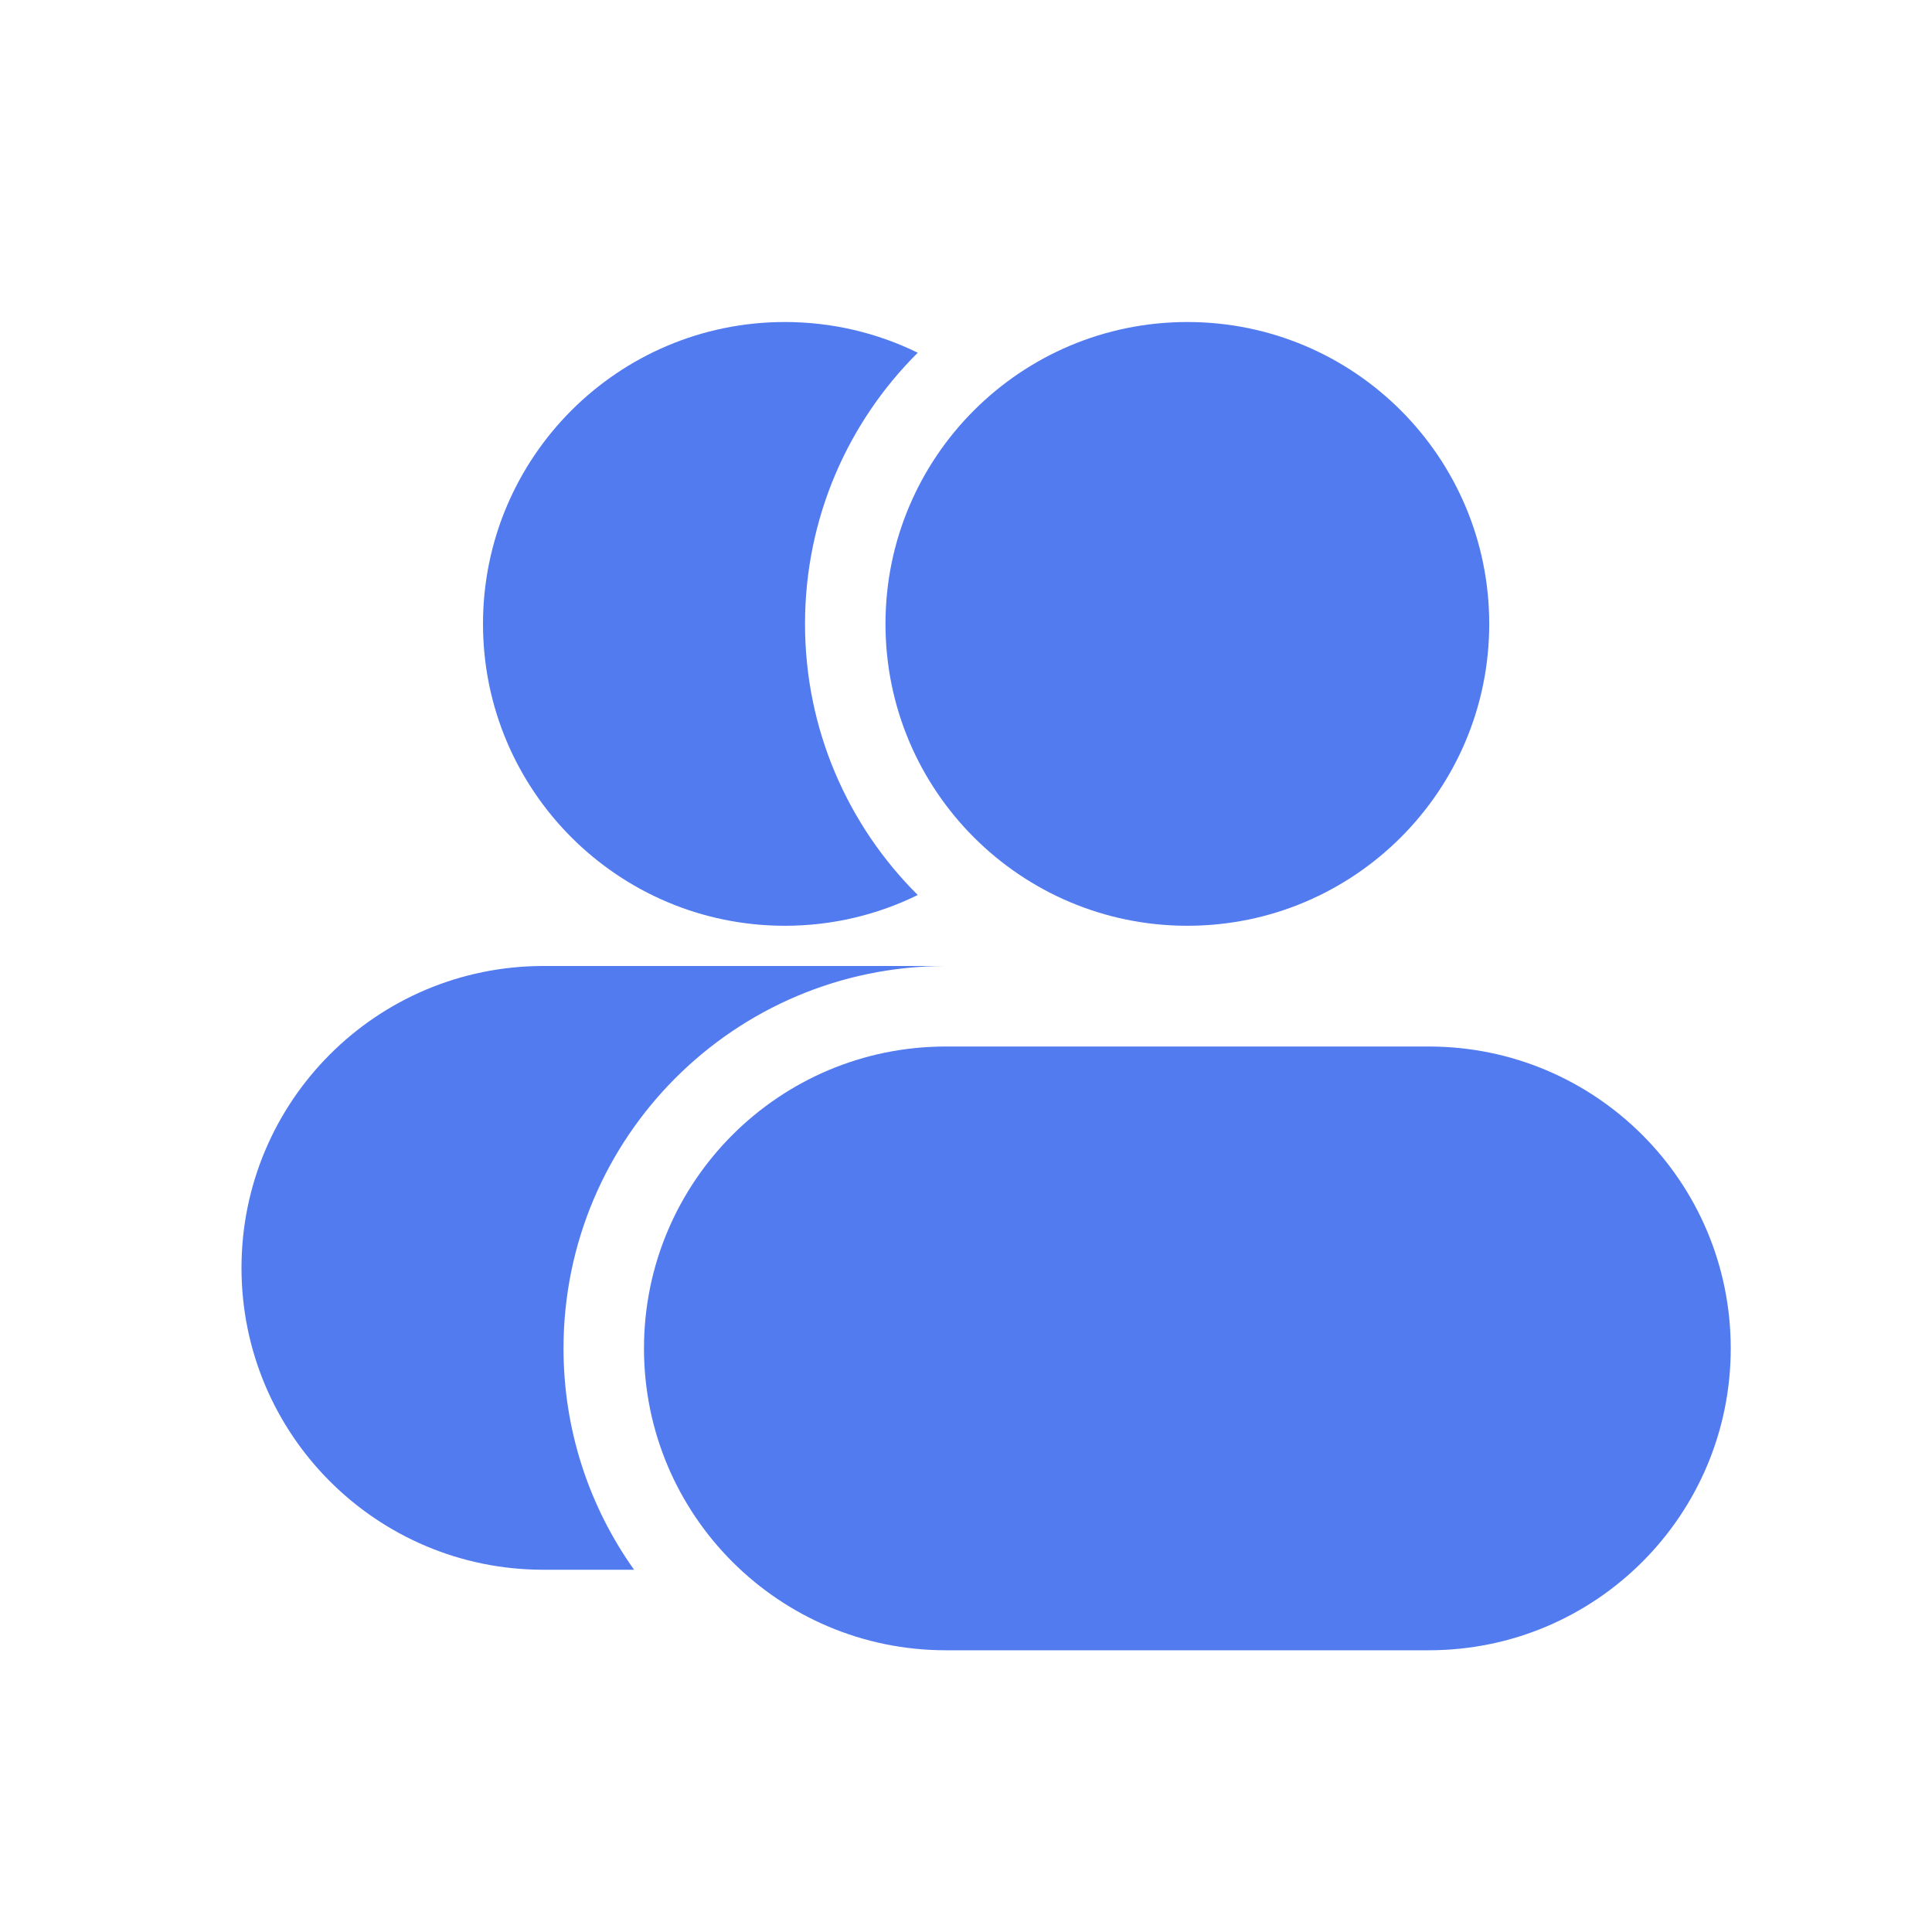 <svg width="40" height="40" viewBox="0 0 40 40" fill="none" xmlns="http://www.w3.org/2000/svg">
<path d="M30.833 12.917C30.833 9.465 28.035 6.667 24.583 6.667C21.132 6.667 18.333 9.465 18.333 12.917C18.333 16.369 21.132 19.167 24.583 19.167C28.035 19.167 30.833 16.369 30.833 12.917Z" fill="#527BEF"/>
<path d="M19.001 7.303C17.559 8.737 16.667 10.723 16.667 12.917C16.667 15.111 17.559 17.096 19.001 18.53C18.171 18.938 17.237 19.167 16.25 19.167C12.798 19.167 10 16.369 10 12.917C10 9.465 12.798 6.667 16.25 6.667C17.237 6.667 18.171 6.896 19.001 7.303Z" fill="#527BEF"/>
<path d="M35.833 27.917C35.833 24.465 33.035 21.667 29.583 21.667H19.583C16.132 21.667 13.333 24.465 13.333 27.917C13.333 31.369 16.132 34.167 19.583 34.167H29.583C33.035 34.167 35.833 31.369 35.833 27.917Z" fill="#527BEF"/>
<path d="M11.667 27.917C11.667 29.625 12.208 31.207 13.128 32.5H11.25C7.798 32.5 5 29.702 5 26.25C5 22.798 7.798 20 11.25 20H19.583C15.211 20 11.667 23.544 11.667 27.917Z" fill="#527BEF"/>
</svg>
